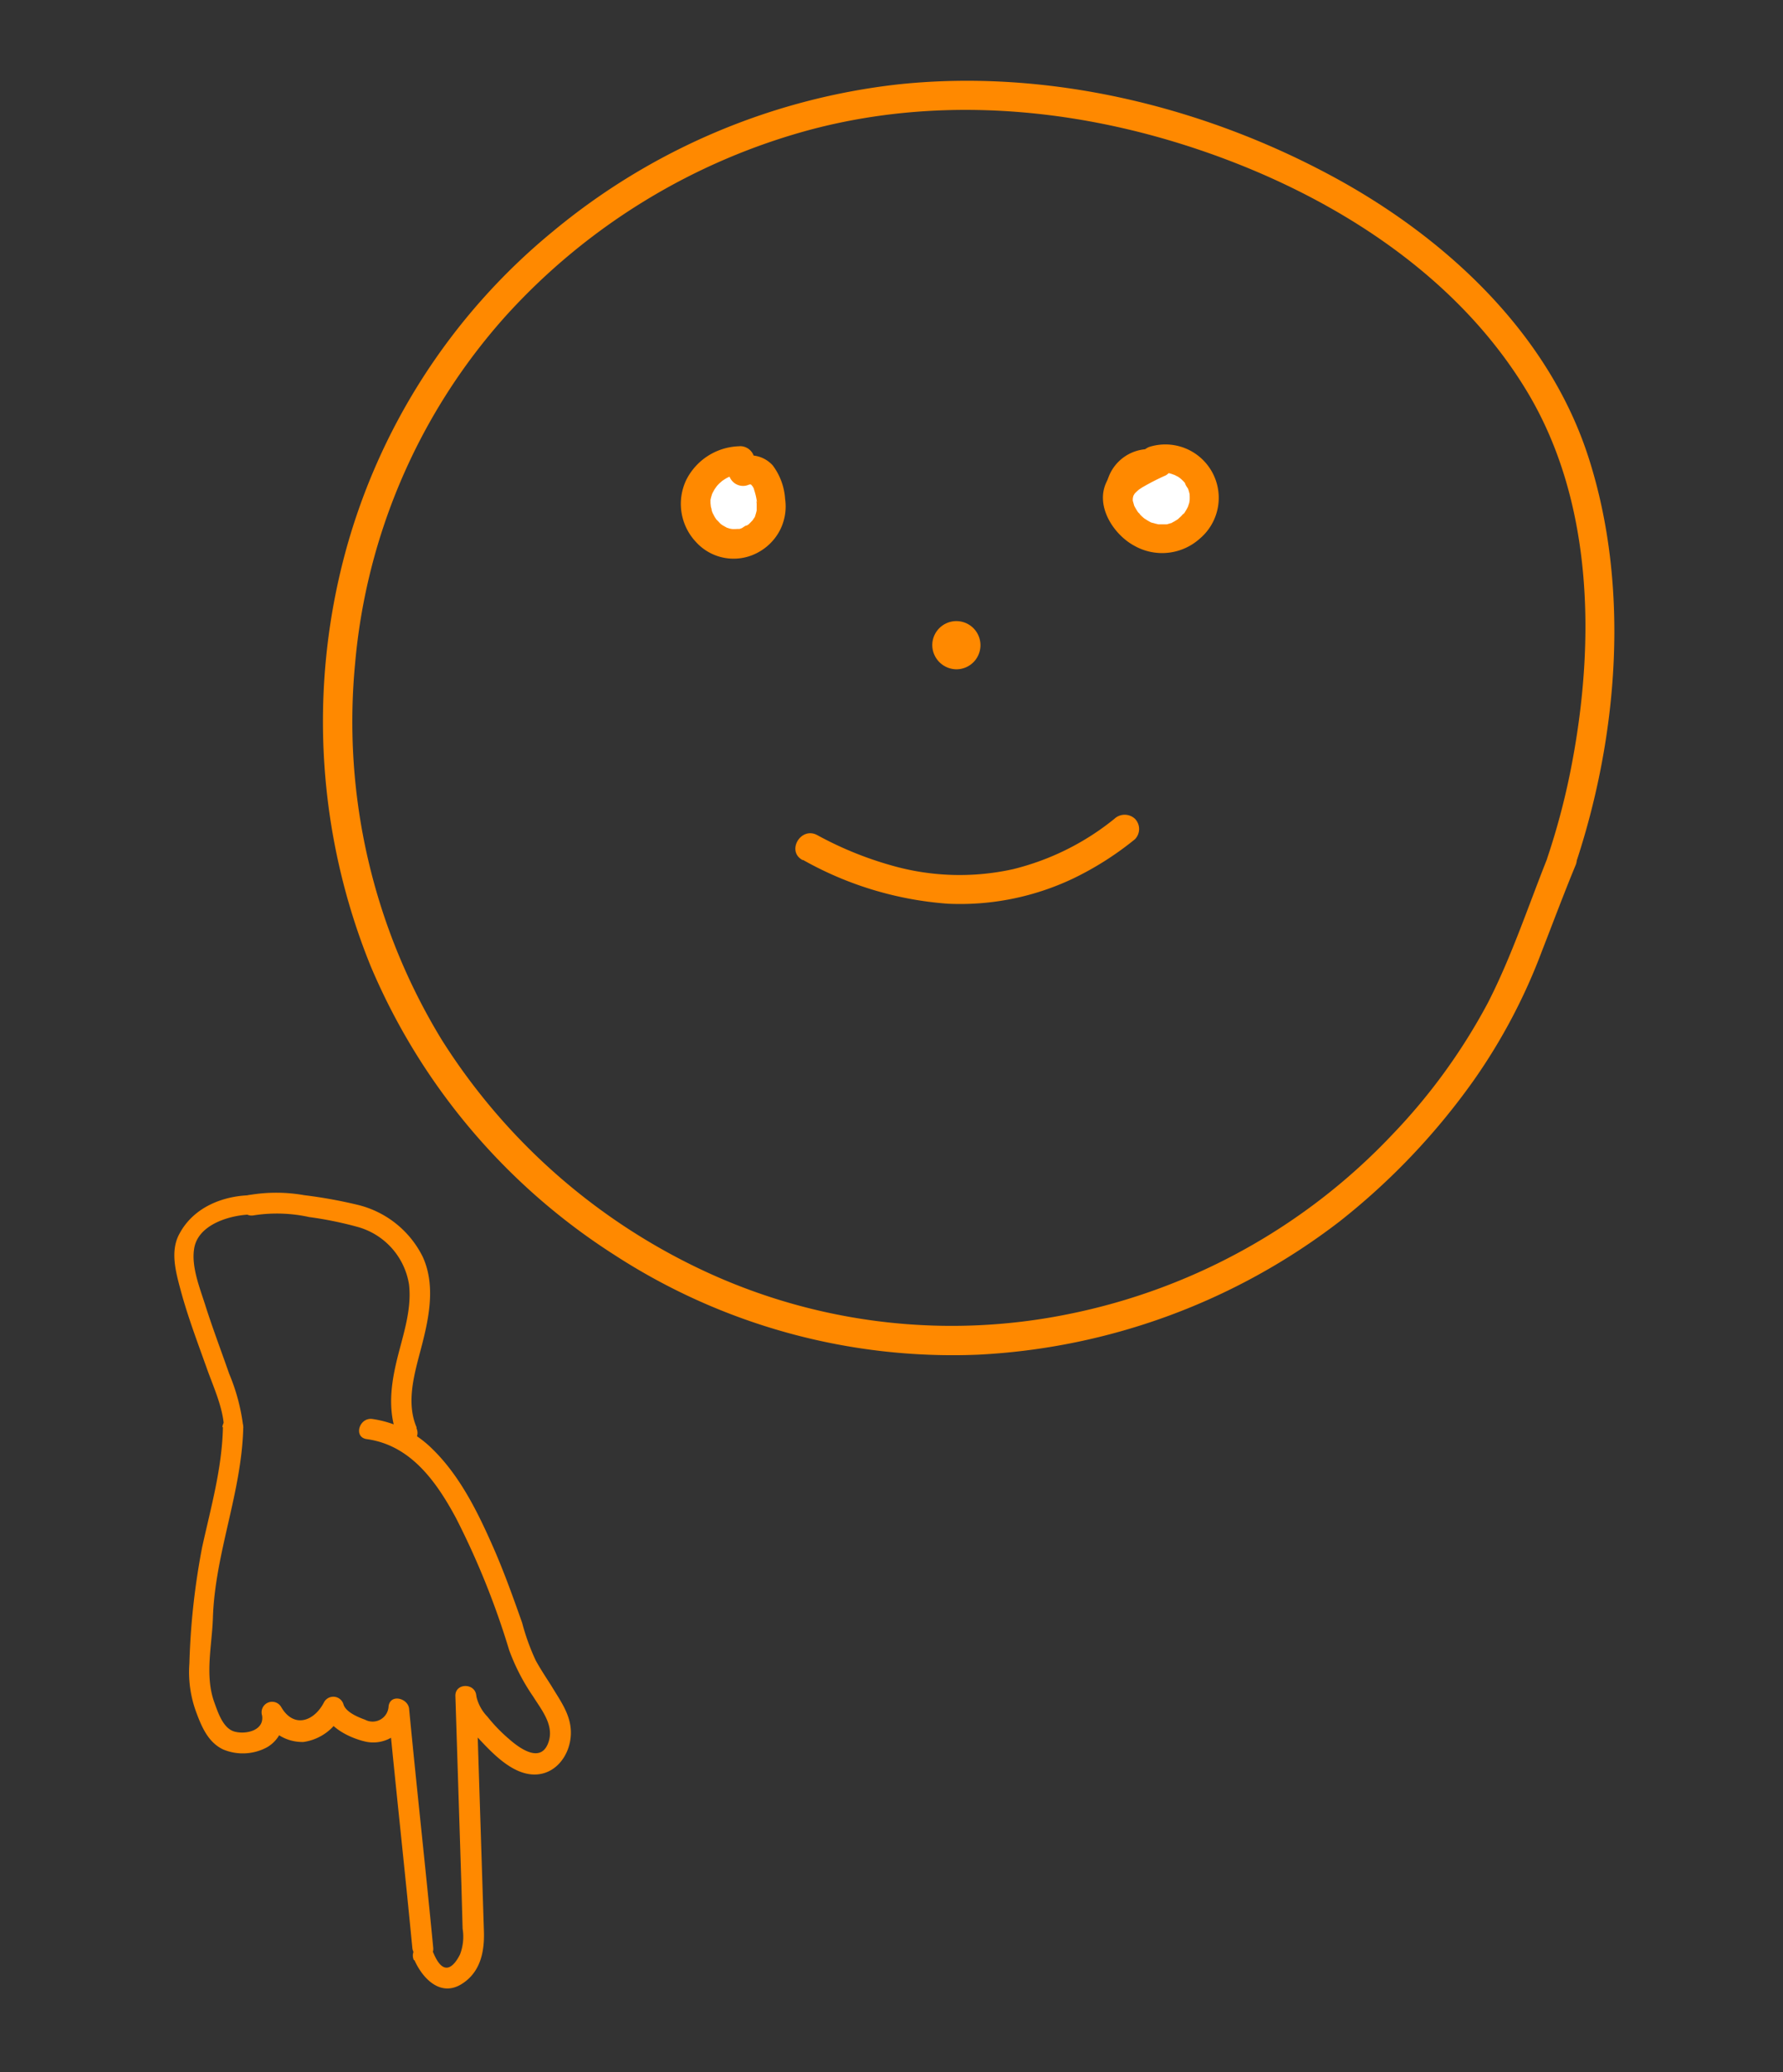 <svg xmlns="http://www.w3.org/2000/svg" viewBox="0 0 185 215"><rect x="0" y="0" width="185" height="215" fill="#333333" stroke="none"/><defs><style>.cls-1{fill:#ff8900;}.cls-2{fill:#fff;}</style></defs><title>good-face-arrow</title><g id="Layer_2" data-name="Layer 2"><path class="cls-1" d="M43.22,148.08c-1.2-2.82-.06-6.05.64-8.85s1.3-6,0-8.84A10.21,10.21,0,0,0,37.1,125a49.1,49.1,0,0,0-5.54-1,16.62,16.62,0,0,0-5.8,0c-1.37.27-.79,2.36.58,2.09a15.62,15.62,0,0,1,5.74.18,37.89,37.89,0,0,1,4.94,1,7.4,7.4,0,0,1,5.42,6c.32,2.76-.73,5.52-1.34,8.17s-.85,5.29.25,7.86c.54,1.28,2.42.18,1.87-1.1Z"/><path class="cls-1" d="M26.25,124c-3,0-6.14,1.2-7.63,4-1,1.81-.37,4,.13,5.88.73,2.7,1.72,5.32,2.66,7.95.7,2,1.72,4.13,1.83,6.22.06,1.25,2,1.26,2,0a20.47,20.47,0,0,0-1.46-5.52c-.84-2.41-1.75-4.8-2.52-7.24-.54-1.69-1.39-3.83-1.13-5.64C20.45,127,24,126,26.25,126a1,1,0,0,0,0-1.95Z"/><path class="cls-1" d="M43,203.36c.89,2,2.79,3.89,5,2.42,1.88-1.24,2.28-3.35,2.21-5.43l-.78-24.42H47.25c.07,1.91,1.68,3.68,2.94,5s2.89,2.85,4.69,3.13c2.37.37,4.06-1.54,4.32-3.72s-1-3.77-2-5.45c-.55-.86-1.12-1.72-1.61-2.61a23,23,0,0,1-1.41-3.9c-1-2.83-2-5.63-3.23-8.36-1.53-3.44-3.34-7-6.06-9.66a11.07,11.07,0,0,0-6.25-3.14c-1.37-.19-2,1.9-.58,2.09,4.52.62,7.2,4.36,9.27,8.22a82.56,82.56,0,0,1,5.5,13.67A21.39,21.39,0,0,0,55.31,176c.87,1.39,2.16,2.93,1.63,4.66-.74,2.39-3,.76-4.14-.25a16.79,16.79,0,0,1-2.23-2.31,4.46,4.46,0,0,1-1.15-2.13c-.06-1.39-2.22-1.4-2.17,0l.62,19.49L48,200.1a5.14,5.14,0,0,1-.27,2.67c-.23.47-.72,1.29-1.31,1.37-.84.1-1.35-1.3-1.6-1.87-.57-1.28-2.44-.18-1.88,1.09Z"/><path class="cls-1" d="M23.13,148.07c-.09,4.29-1.25,8.32-2.16,12.47a74.8,74.8,0,0,0-1.32,12.05,12,12,0,0,0,.72,5.08c.56,1.51,1.24,3.1,2.77,3.83a5.29,5.29,0,0,0,4.53-.2,3.49,3.49,0,0,0,1.67-3.91l-2,.84a4.49,4.49,0,0,0,4.15,2.5,5.24,5.24,0,0,0,4.05-3.07l-2-.25c.43,1.77,2.67,2.87,4.29,3.26a3.72,3.72,0,0,0,4.58-3.08l-2.13-.29c.79,8.26,1.71,16.52,2.5,24.78.13,1.38,2.31,1.39,2.17,0-.79-8.26-1.71-16.52-2.5-24.78-.1-1.11-1.94-1.6-2.13-.29a1.66,1.66,0,0,1-2.44,1.41c-.7-.25-2-.78-2.24-1.59a1.1,1.1,0,0,0-2-.26c-1,2-3.13,2.8-4.45.56a1.09,1.09,0,0,0-2,.84c.26,1.55-1.63,2-2.83,1.69s-1.73-1.95-2.13-3.06c-1-2.79-.23-5.87-.14-8.76.22-6.72,3-13,3.15-19.77a1.09,1.09,0,0,0-2.17,0Z"/><path class="cls-1" d="M76,56a4.5,4.5,0,1,0-4.5-4.5A4.56,4.56,0,0,0,76,56Z"/><path class="cls-1" d="M119.23,55.59a4.5,4.5,0,1,0-4.5-4.5,4.55,4.55,0,0,0,4.5,4.5Z"/><path class="cls-1" d="M163.45,89.74c4.43-13.25,5.7-28.7,1.41-42.16-4.12-12.94-14.75-22.83-26.42-29.18C124.82,11,108.73,7.12,93.23,8.75A67.89,67.89,0,0,0,57.38,24a65.1,65.1,0,0,0-21.7,33.88,67.5,67.5,0,0,0,2.79,42.38,66,66,0,0,0,25.3,29.95,64.42,64.42,0,0,0,37.68,10.34A67,67,0,0,0,139,126.72a70.63,70.63,0,0,0,13.88-14.59A59.79,59.79,0,0,0,160,98.64c1.17-3,2.29-6,3.49-8.9.72-1.79-2.18-2.57-2.9-.8-2,5-3.74,10.29-6.23,15.14a61.3,61.3,0,0,1-9.94,13.68A63.39,63.39,0,0,1,111,136.31a60.76,60.76,0,0,1-37.16-4.09,64.36,64.36,0,0,1-28-24.33,63.35,63.35,0,0,1-9-39A62.17,62.17,0,0,1,52.45,32.81,65.64,65.64,0,0,1,84.18,13.43c14.44-3.81,29.78-2,43.59,3.32,12.19,4.7,23.84,12.51,30.68,23.88S165.5,66.42,163.14,79a73.82,73.82,0,0,1-2.59,10c-.61,1.84,2.29,2.62,2.9.8Z"/><path class="cls-1" d="M99.23,69.44a2.5,2.5,0,1,0-2.5-2.5,2.53,2.53,0,0,0,2.5,2.5Z"/><path class="cls-2" d="M120.1,47.94c-2.08,1-4.57,2-4.09,4.2a4.89,4.89,0,0,0,5.1,3.75A4.49,4.49,0,0,0,124.94,51a4.16,4.16,0,0,0-5.17-3.22"/><path class="cls-1" d="M119.34,46.64c-1.83.89-4.11,1.79-4.75,3.93-.7,2.37,1.13,5,3.12,6.06a5.85,5.85,0,0,0,6.77-.74,5.54,5.54,0,0,0-5.11-9.56,1.5,1.5,0,0,0,.8,2.9,3.65,3.65,0,0,1,.57-.14c-.41.07.18,0,.28,0l.23,0c-.35,0-.09,0,0,0s.41.11.61.18c-.31-.1-.07,0,0,0l.26.14c.09,0,.55.39.27.16a4.4,4.4,0,0,1,.39.35l.2.22c.2.22-.12-.22,0,.07s.2.33.29.5c0,0-.1-.3,0,0a2.29,2.29,0,0,1,.09.28,2.86,2.86,0,0,1,.07.28c.06.27,0,0,0,0a5.9,5.9,0,0,1,0,.73c0-.37,0,.16-.07.26l-.09.29c-.09.26,0,0,0,0a4.68,4.68,0,0,1-.3.54,2.2,2.2,0,0,1-.17.25c-.06.09,0,.07,0-.06l-.17.19c-.12.14-.27.25-.4.39s.29-.19,0,0l-.21.13a3.5,3.5,0,0,1-.54.29c.28-.13.08,0,0,0l-.41.12c-.09,0-.37.05,0,0l-.25,0c-.21,0-.41,0-.62,0,.33,0,.06,0,0,0l-.31-.07-.24-.07c-.11,0-.34-.15-.1,0a4.83,4.83,0,0,1-.55-.3l-.27-.17c-.2-.12.25.22,0,0a4.6,4.6,0,0,1-.46-.43c0-.06-.11-.12-.16-.19-.23-.25.09.17-.07-.09a5.89,5.89,0,0,1-.32-.54,2.4,2.4,0,0,1-.11-.23c.14.33,0-.06,0-.11a2.17,2.17,0,0,1-.07-.24s-.07-.41,0-.16,0-.11,0-.13c0-.37,0,0,0,0s.06-.22.06-.24,0-.07-.06.12l.09-.17.1-.17c.16-.27-.22.22,0,0a6.17,6.17,0,0,1,.46-.43s-.26.18,0,0l.29-.19a24.49,24.49,0,0,1,2.5-1.28,1.51,1.51,0,0,0,.53-2,1.54,1.54,0,0,0-2-.54Z"/><path class="cls-2" d="M76.68,47.8a4.75,4.75,0,0,0-4.54,4,4.33,4.33,0,0,0,3.62,4.69A4,4,0,0,0,80,52.54c-.12-2.19-.87-4.39-2.92-3.6"/><path class="cls-1" d="M76.68,46.3a6.35,6.35,0,0,0-5.46,3.46,5.77,5.77,0,0,0,1,6.48,5.27,5.27,0,0,0,6.33,1.13A5.5,5.5,0,0,0,80.93,55a5.42,5.42,0,0,0,.53-3.24,6.48,6.48,0,0,0-1.28-3.47,3.14,3.14,0,0,0-3.48-.83,1.5,1.5,0,0,0,.8,2.9l.28-.1c.32-.09,0,0,0,0H78c.27,0-.11,0-.13,0s.16.05.18.05c-.14,0-.3-.17-.09,0s-.26-.27,0,0a2.09,2.09,0,0,0,.19.21s-.2-.32-.07-.07l.1.17.06.11c-.1-.19,0,0,0,.07a6.68,6.68,0,0,1,.27,1.09s.06.4,0,.17,0,.17,0,.17c0,.17,0,.34,0,.5s0,.16,0,.24c0,.37.06-.19,0,0a6.52,6.52,0,0,1-.18.63c.12-.3,0,.08-.11.18l-.13.2c-.2.32.13-.13,0,0s-.25.27-.38.39l-.19.16c.26-.22,0,0-.09,0s-.31.18-.47.27.32-.09,0,0l-.23.08-.23,0c-.36.11.2,0,0,0a5,5,0,0,1-.67,0c.34,0-.07,0-.18-.06l-.23-.07c-.35-.11.17.1,0,0l-.46-.26-.2-.14c.28.21,0,0-.06-.07s-.24-.26-.37-.38.18.28,0,0l-.13-.2c-.1-.15-.17-.32-.26-.47s.1.33,0,0l-.1-.28c0-.17-.08-.35-.12-.52.08.37,0-.15,0-.26s0-.2,0-.3c0,.06-.06.32,0,0s.1-.39.15-.58,0,0,0,0a1.91,1.91,0,0,1,.16-.32,2.2,2.2,0,0,1,.15-.26s.25-.35.13-.2.11-.12.11-.13l.21-.22.23-.2c.22-.22-.2.12.08-.07s.33-.22.51-.32l.22-.11c.3-.16-.21.06.09,0l.59-.17s.4-.06.16,0,.24,0,.28,0a1.5,1.5,0,0,0,0-3Z"/><path class="cls-1" d="M83.34,89.23a35.89,35.89,0,0,0,15,4.53,27.34,27.34,0,0,0,13-2.61,32.44,32.44,0,0,0,6.42-4.08,1.52,1.52,0,0,0,0-2.12,1.56,1.56,0,0,0-2.13,0,26.88,26.88,0,0,1-10.53,5.23,25.63,25.63,0,0,1-12.42-.34,36.78,36.78,0,0,1-7.89-3.2c-1.71-.91-3.22,1.68-1.52,2.59Z"/></g></svg>